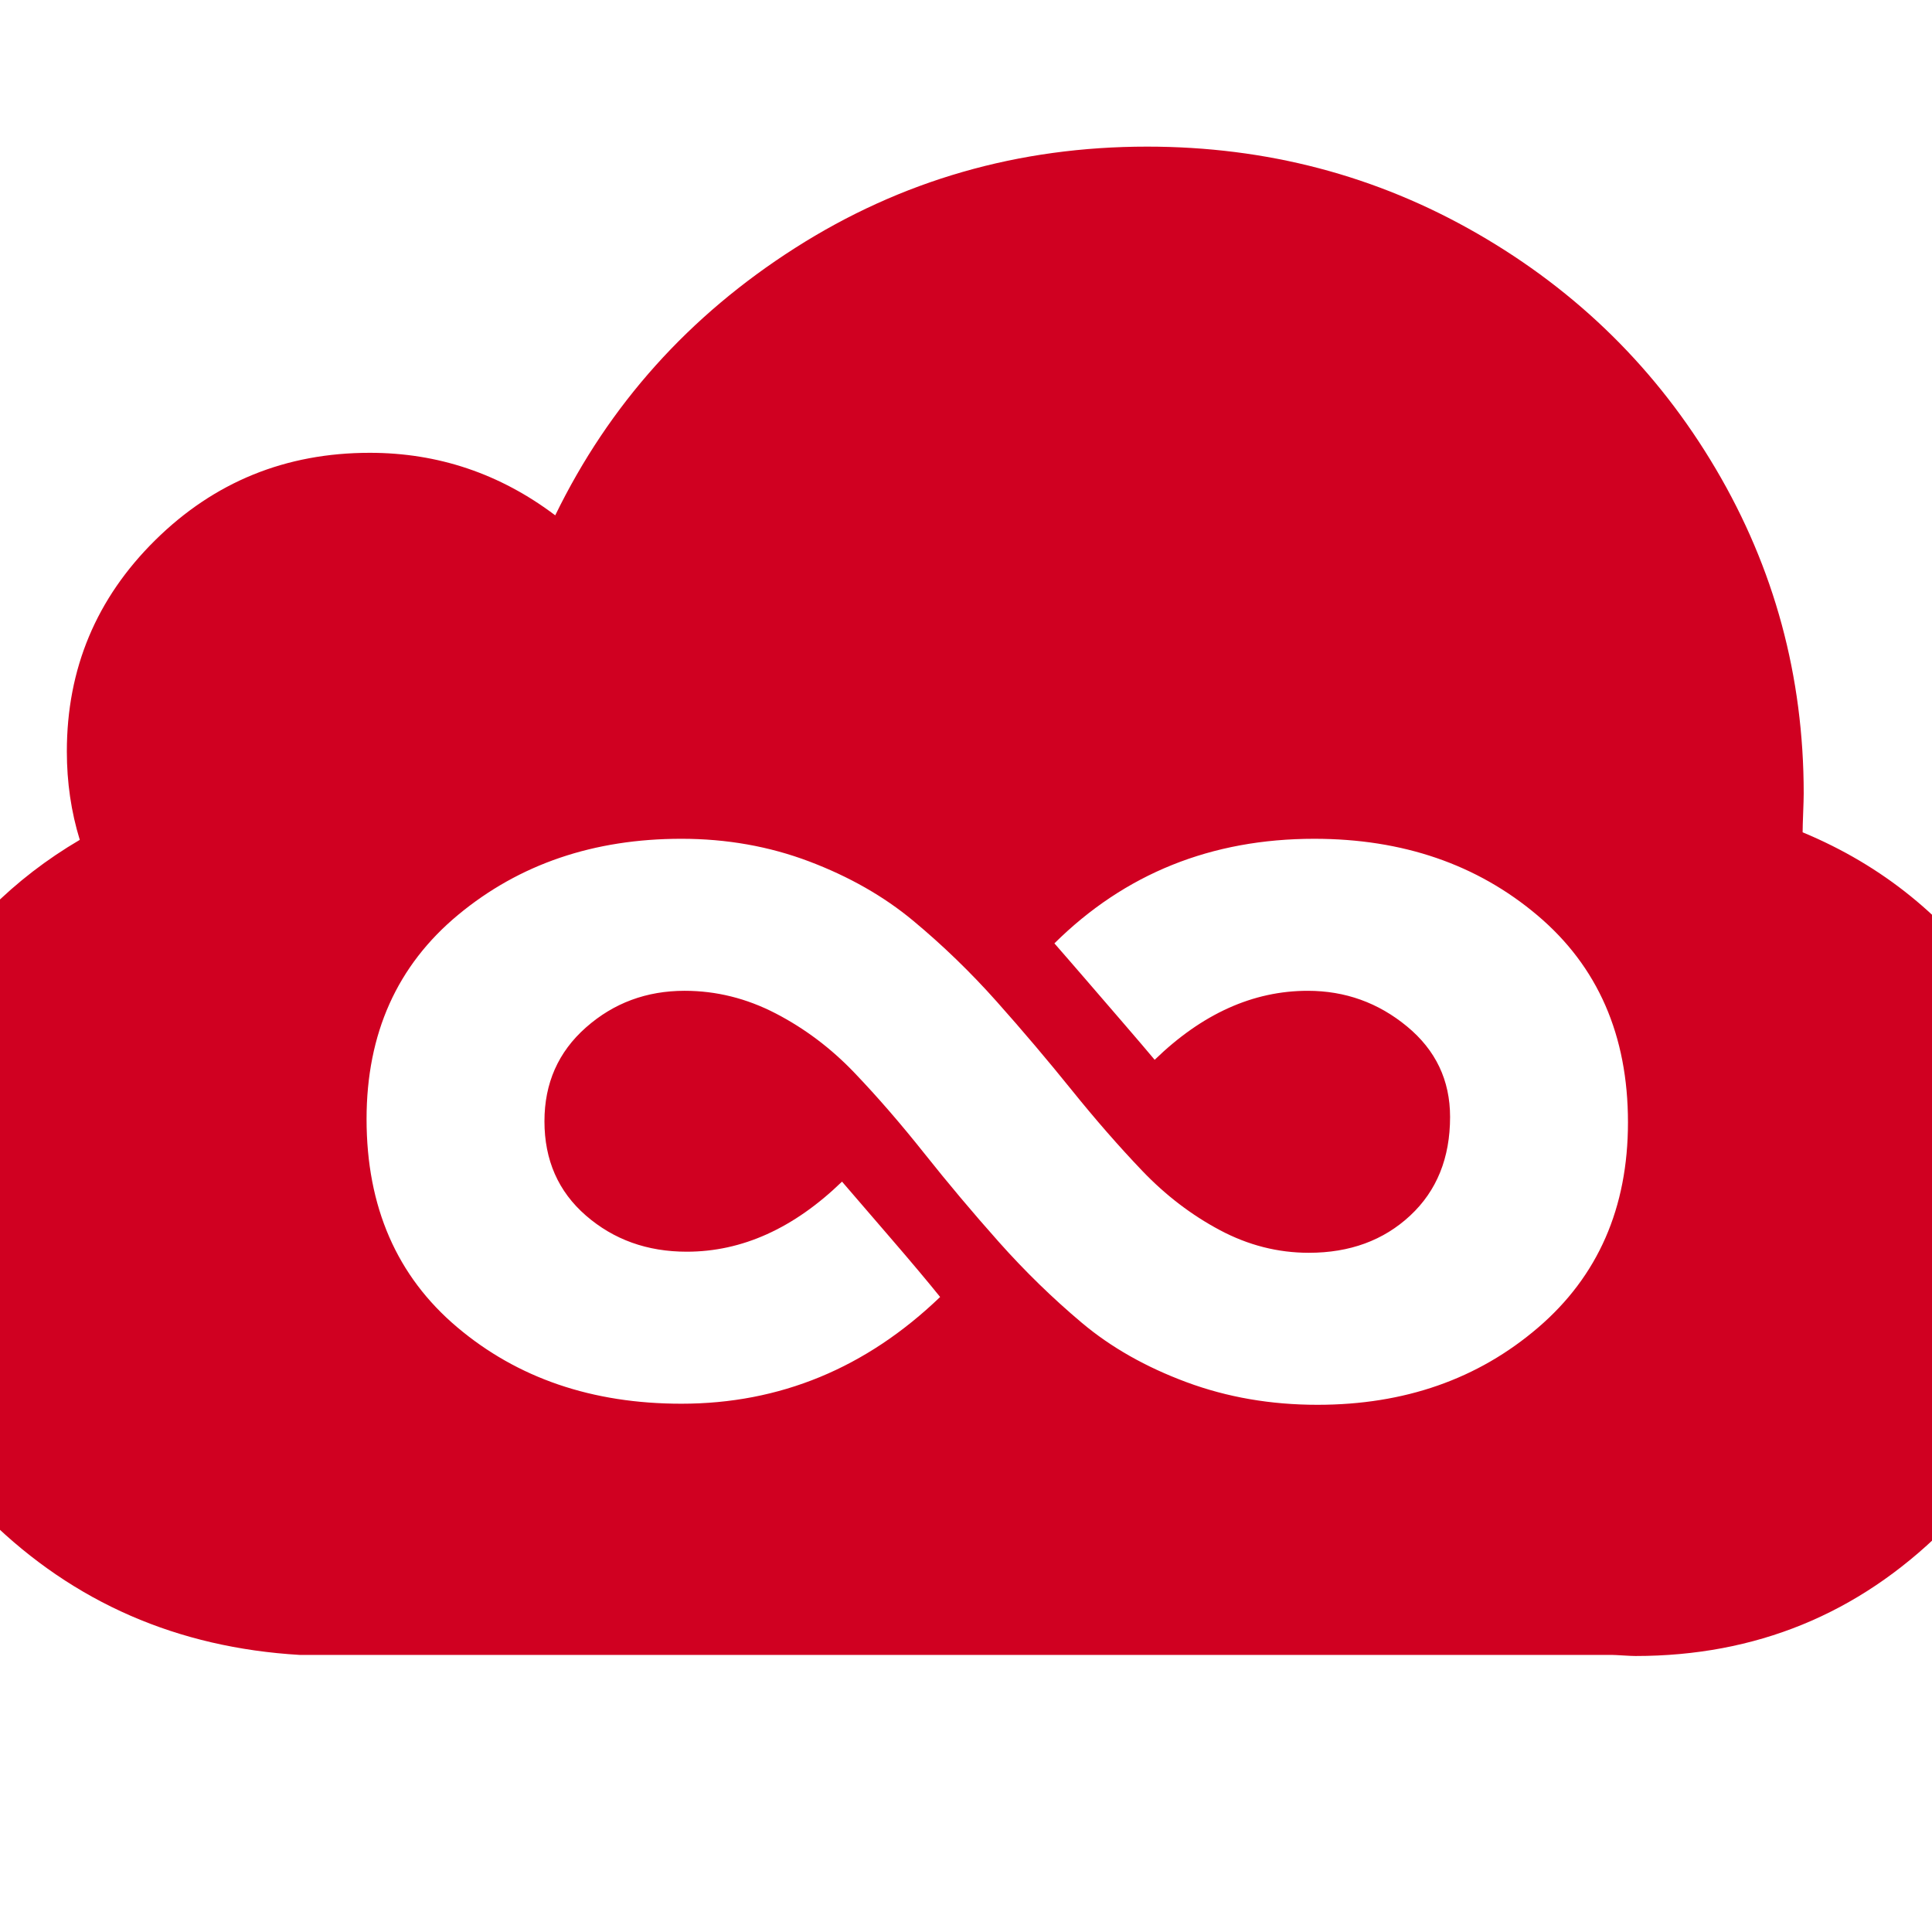 <?xml version="1.0" encoding="utf-8"?>
<!-- Generator: Adobe Illustrator 21.1.0, SVG Export Plug-In . SVG Version: 6.00 Build 0)  -->
<svg version="1.1" id="Layer_1" xmlns="http://www.w3.org/2000/svg" xmlns:xlink="http://www.w3.org/1999/xlink" x="0px" y="0px"
	 viewBox="0 0 1792 1792" style="enable-background:new 0 0 1792 1792;" xml:space="preserve">
<style type="text/css">
	.st0{fill:#D00021;}
</style>
<path class="st0" d="M1672,772c74,30.7,133.8,79.2,179.5,145.5s68.5,140.2,68.5,221.5c0,109.3-39.3,202.8-118,280.5
	S1628.3,1536,1517,1536c-2.7,0-6.5-0.2-11.5-0.5s-8.5-0.5-10.5-0.5H278c-113.3-6.7-209.3-48.5-288-125.5S-128,1239-128,1129
	c0-73.3,18.3-141,55-203S12.7,815,74,779c-8-26-12-53.3-12-82c0-76.7,27.3-142,82-196s121-81,199-81c63.3,0,120.7,19.3,172,58
	c50-102.7,124.2-185.3,222.5-248s207.2-94,326.5-94c110.7,0,212.7,26.8,306,80.5S1537.2,343,1591.5,435s81.5,192.3,81.5,301
	c0,4-0.2,10-0.5,18S1672,768,1672,772z M340,1038c0,81.3,28,145.7,84,193s125.3,71,208,71c91.3,0,171.3-33,240-99
	c-10.7-13.3-26.5-32.2-47.5-56.5S789,1105.3,781,1096c-44.7,43.3-92.7,65-144,65c-36.7,0-67.8-11.2-93.5-33.5S505,1076,505,1040
	c0-35.3,12.8-64.3,38.5-87s56.2-34,91.5-34c29.3,0,57.5,7,84.5,21s51.3,32.3,73,55s43.3,47.7,65,75s44.7,54.7,69,82s50,52.3,77,75
	s59.3,41,97,55s78.2,21,121.5,21c80.7,0,148.8-23.8,204.5-71.5s83.5-111.2,83.5-190.5c0-80.7-28-144.7-84-192s-125-71-207-71
	c-95.3,0-175.7,32.3-241,97c9.3,10.7,19.2,22,29.5,34s21.8,25.3,34.5,40s22.3,26,29,34c44-42.7,91.3-64,142-64c34.7,0,65.3,11,92,33
	s40,50,40,84c0,38-12.3,68.5-37,91.5s-56,34.5-94,34.5c-28.7,0-56.2-7-82.5-21s-50.3-32.3-72-55s-43.5-47.7-65.5-75
	c-22-27.3-45.2-54.7-69.5-82s-50.2-52.3-77.5-75s-59.5-41-96.5-55S674,778,632,778c-81.3,0-150.3,23.5-207,70.5S340,958.7,340,1038z
	"/>
</svg>
